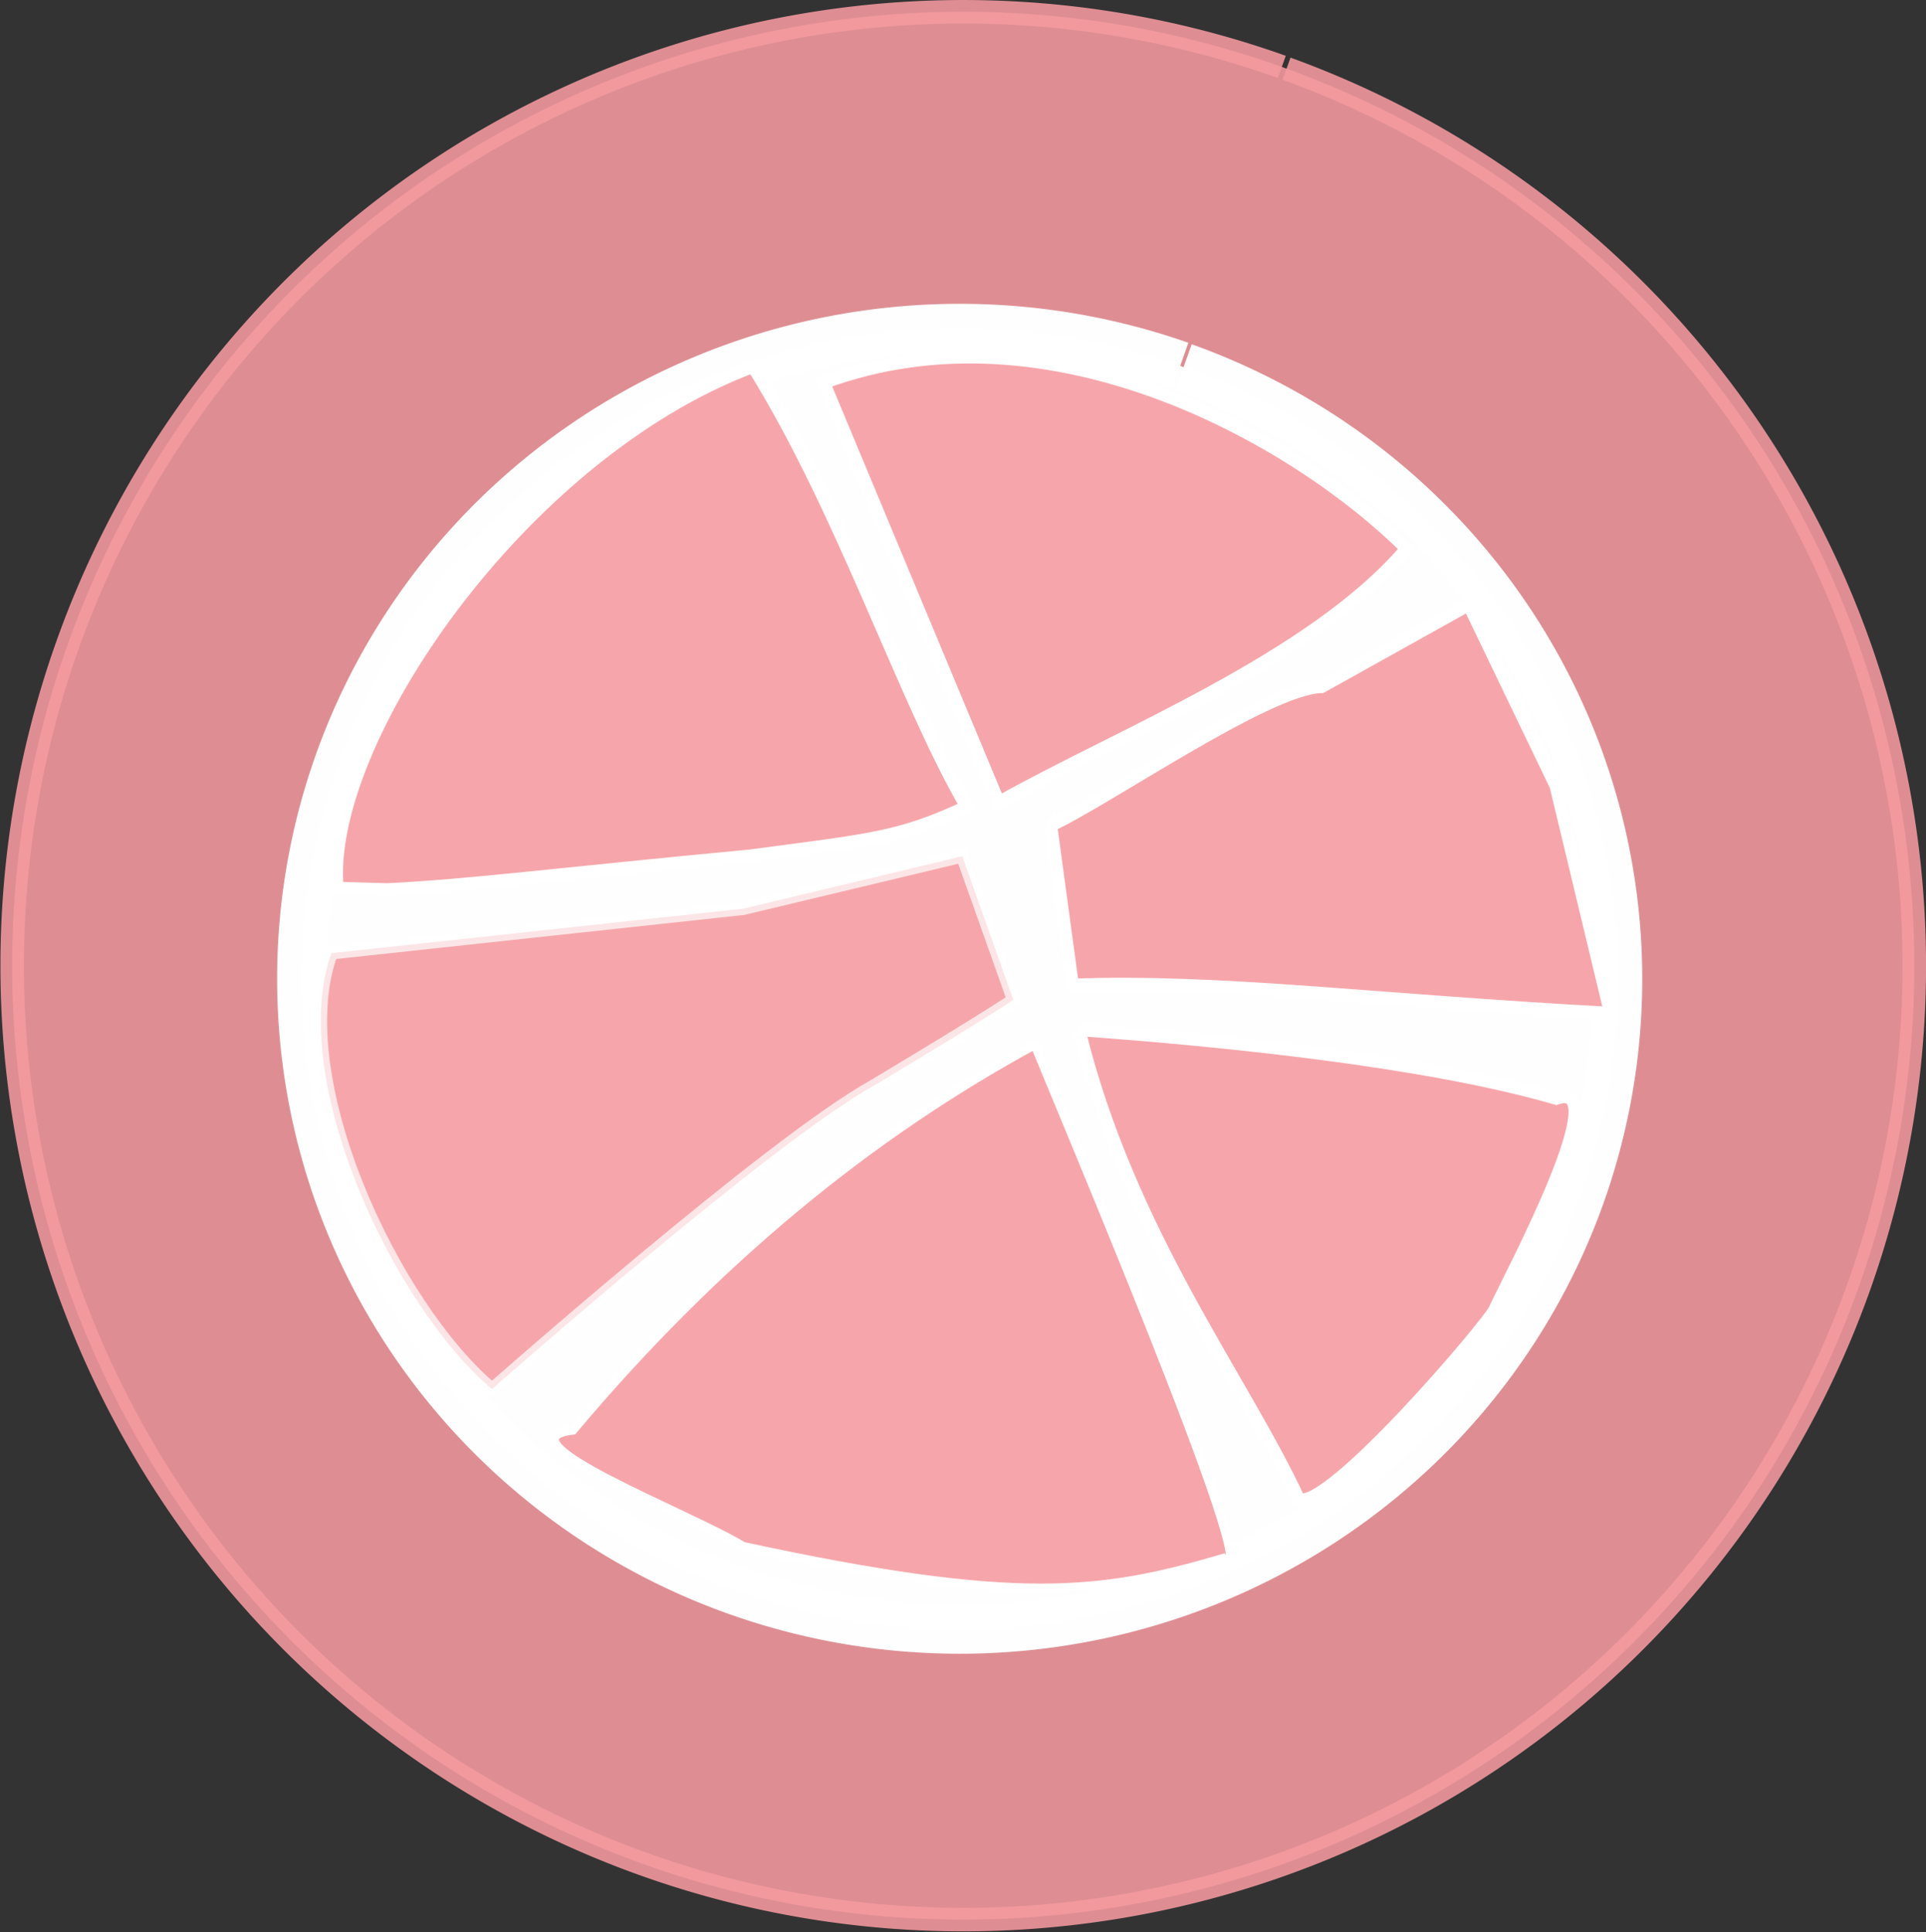 <?xml version="1.0" encoding="UTF-8" standalone="no"?>
<!-- Created with Inkscape (http://www.inkscape.org/) -->

<svg
   xmlns:osb="http://www.openswatchbook.org/uri/2009/osb"
   xmlns:dc="http://purl.org/dc/elements/1.1/"
   xmlns:cc="http://creativecommons.org/ns#"
   xmlns:rdf="http://www.w3.org/1999/02/22-rdf-syntax-ns#"
   xmlns:svg="http://www.w3.org/2000/svg"
   xmlns="http://www.w3.org/2000/svg"
   xmlns:sodipodi="http://sodipodi.sourceforge.net/DTD/sodipodi-0.dtd"
   xmlns:inkscape="http://www.inkscape.org/namespaces/inkscape"
   width="5.328mm"
   height="5.345mm"
   viewBox="0 0 5.328 5.345"
   version="1.1"
   id="svg8"
   inkscape:version="0.92.2 (5c3e80d, 2017-08-06)">
  <rect x="0" y="0" width="5.328" height="5.345" fill="#333333" stroke="none"/>
  <defs
     id="defs2">
    <linearGradient
       osb:paint="solid"
       id="linearGradient3291">
      <stop
         id="stop3289"
         offset="0"
         style="stop-color:#7dadb2;stop-opacity:1;" />
    </linearGradient>
  </defs>
  <sodipodi:namedview
     id="base"
     pagecolor="#ffffff"
     bordercolor="#666666"
     borderopacity="1.0"
     inkscape:pageopacity="0.0"
     inkscape:pageshadow="2"
     inkscape:zoom="15.839192"
     inkscape:cx="-22.186929"
     inkscape:cy="23.835828"
     inkscape:document-units="mm"
     inkscape:current-layer="layer1"
     showgrid="false"
     fit-margin-top="0"
     fit-margin-left="0"
     fit-margin-right="0"
     fit-margin-bottom="0"
     inkscape:showpageshadow="false"
     showborder="false"
     inkscape:window-width="1920"
     inkscape:window-height="1017"
     inkscape:window-x="-8"
     inkscape:window-y="-8"
     inkscape:window-maximized="1" />
  <g
     inkscape:label="Layer 1"
     inkscape:groupmode="layer"
     id="layer1"
     transform="translate(-176.107,-258.11)">
    <path
       style="fill:#ff0000;fill-opacity:0;stroke:#000000;stroke-width:0.065;stroke-linecap:butt;stroke-linejoin:miter;stroke-miterlimit:4;stroke-dasharray:none;stroke-opacity:0"
       d="m 172.94,254.203 c 0.033,0.084 0.033,1.002 0.033,1.002 l -1.336,0.05 1.42,-3.191 1.403,3.107 -1.253,0.067 v -1.036 z"
       id="path834"
       inkscape:connector-curvature="0" />
    <g
       transform="translate(-36.65,5.332)"
       id="layer1-7"
       inkscape:label="Layer 1">
      <g
         transform="translate(1.937,-0.13)"
         id="g3718">
        <g
           id="g3707">
          <g
             id="g3729">
            <path
               transform="translate(-1.937,0.13)"
               style="opacity:1;fill:#f59aa0;fill-opacity:0.882;stroke:#f59aa0;stroke-width:0.065;stroke-miterlimit:4;stroke-dasharray:none;stroke-opacity:0.882"
               id="path3681"
               sodipodi:type="arc"
               sodipodi:cx="215.42139"
               sodipodi:cy="255.45036"
               sodipodi:rx="2.6309342"
               sodipodi:ry="2.6392865"
               sodipodi:start="5.0594128"
               sodipodi:end="5.0539551"
               sodipodi:open="true"
               d="m 216.316,252.968 a 2.631,2.639 0 0 1 1.581,3.376 2.631,2.639 0 0 1 -3.363,1.59 2.631,2.639 0 0 1 -1.59,-3.372 2.631,2.639 0 0 1 3.359,-1.599" />
            <path
               style="opacity:1;fill:#fffefe;fill-opacity:1;stroke:#ffffff;stroke-width:0.135;stroke-miterlimit:4;stroke-dasharray:none;stroke-opacity:0.99"
               id="path3685"
               sodipodi:type="arc"
               sodipodi:cx="213.47447"
               sodipodi:cy="255.61644"
               sodipodi:rx="1.8207736"
               sodipodi:ry="1.7998933"
               sodipodi:start="5.0594128"
               sodipodi:end="5.0539499"
               sodipodi:open="true"
               d="m 214.094,253.924 a 1.821,1.8 0 0 1 1.094,2.302 1.821,1.8 0 0 1 -2.328,1.084 1.821,1.8 0 0 1 -1.1,-2.299 1.821,1.8 0 0 1 2.325,-1.091" />
            <path
               style="fill:#f59aa0;fill-opacity:0.882;stroke:#ffffff;stroke-width:0.024;stroke-linecap:butt;stroke-linejoin:miter;stroke-opacity:1"
               d="m 213.683,255.799 c 0.024,0.066 0.659,1.558 0.521,1.42 -0.338,0.099 -0.568,0.131 -1.328,-0.033 -0.145,-0.089 -0.689,-0.296 -0.471,-0.321 0.394,-0.469 0.821,-0.818 1.277,-1.066 z"
               id="path3687"
               inkscape:connector-curvature="0"
               sodipodi:nodetypes="ccccc" />
            <path
               style="fill:#f59aa0;fill-opacity:0.882;stroke:#ffffff;stroke-width:0.035;stroke-linecap:butt;stroke-linejoin:miter;stroke-miterlimit:4;stroke-dasharray:none;stroke-opacity:0.704"
               d="m 211.737,255.545 c -0.125,0.343 0.169,0.974 0.444,1.206 0,0 0.77,-0.68 1.054,-0.838 0.334,-0.2 0.388,-0.239 0.388,-0.239 l -0.141,-0.397 -0.606,0.145 z"
               id="path3689"
               inkscape:connector-curvature="0"
               sodipodi:nodetypes="ccccccc" />
            <path
               style="fill:#f59aa0;fill-opacity:0.882;stroke:#ffffff;stroke-width:0.035;stroke-linecap:butt;stroke-linejoin:miter;stroke-miterlimit:4;stroke-dasharray:none;stroke-opacity:0.995"
               d="m 213.805,255.757 c 0.138,0.563 0.452,0.963 0.608,1.299 0.084,0.032 0.523,-0.483 0.542,-0.525 0.053,-0.112 0.336,-0.643 0.17,-0.584 -0.357,-0.104 -0.918,-0.161 -1.32,-0.19 z"
               id="path3691"
               inkscape:connector-curvature="0"
               sodipodi:nodetypes="ccscc" />
            <path
               style="fill:#f59aa0;fill-opacity:0.882;stroke:#ffffff;stroke-width:0.035;stroke-linecap:butt;stroke-linejoin:miter;stroke-miterlimit:4;stroke-dasharray:none;stroke-opacity:1"
               d="m 213.727,255.191 0.06,0.442 c 0.412,-0.015 0.834,0.043 1.488,0.078 l -0.151,-0.629 -0.241,-0.501 -0.407,0.227 c -0.148,0.002 -0.602,0.317 -0.75,0.384 z"
               id="path3693"
               inkscape:connector-curvature="0"
               sodipodi:nodetypes="cccccccc" />
            <path
               style="fill:#f59aa0;fill-opacity:0.882;stroke:#ffffff;stroke-width:0.035;stroke-linecap:butt;stroke-linejoin:miter;stroke-miterlimit:4;stroke-dasharray:none;stroke-opacity:1"
               d="m 211.892,255.369 c 0.227,-0.011 0.48,-0.044 1.001,-0.093 0.338,-0.045 0.414,-0.049 0.601,-0.136 -0.172,-0.294 -0.341,-0.817 -0.591,-1.218 -0.646,0.243 -1.187,1.044 -1.15,1.443 z"
               id="path3695"
               inkscape:connector-curvature="0"
               sodipodi:nodetypes="cccccc" />
            <path
               style="fill:#f59aa0;fill-opacity:0.882;stroke:#ffffff;stroke-width:0.035;stroke-linecap:butt;stroke-linejoin:miter;stroke-miterlimit:4;stroke-dasharray:none;stroke-opacity:0.995"
               d="m 213.099,253.967 c 0.631,-0.234 1.313,0.161 1.612,0.459 -0.26,0.306 -0.803,0.518 -1.128,0.702 z"
               id="path3697"
               inkscape:connector-curvature="0"
               sodipodi:nodetypes="cccc" />
          </g>
        </g>
      </g>
    </g>
  </g>
</svg>
